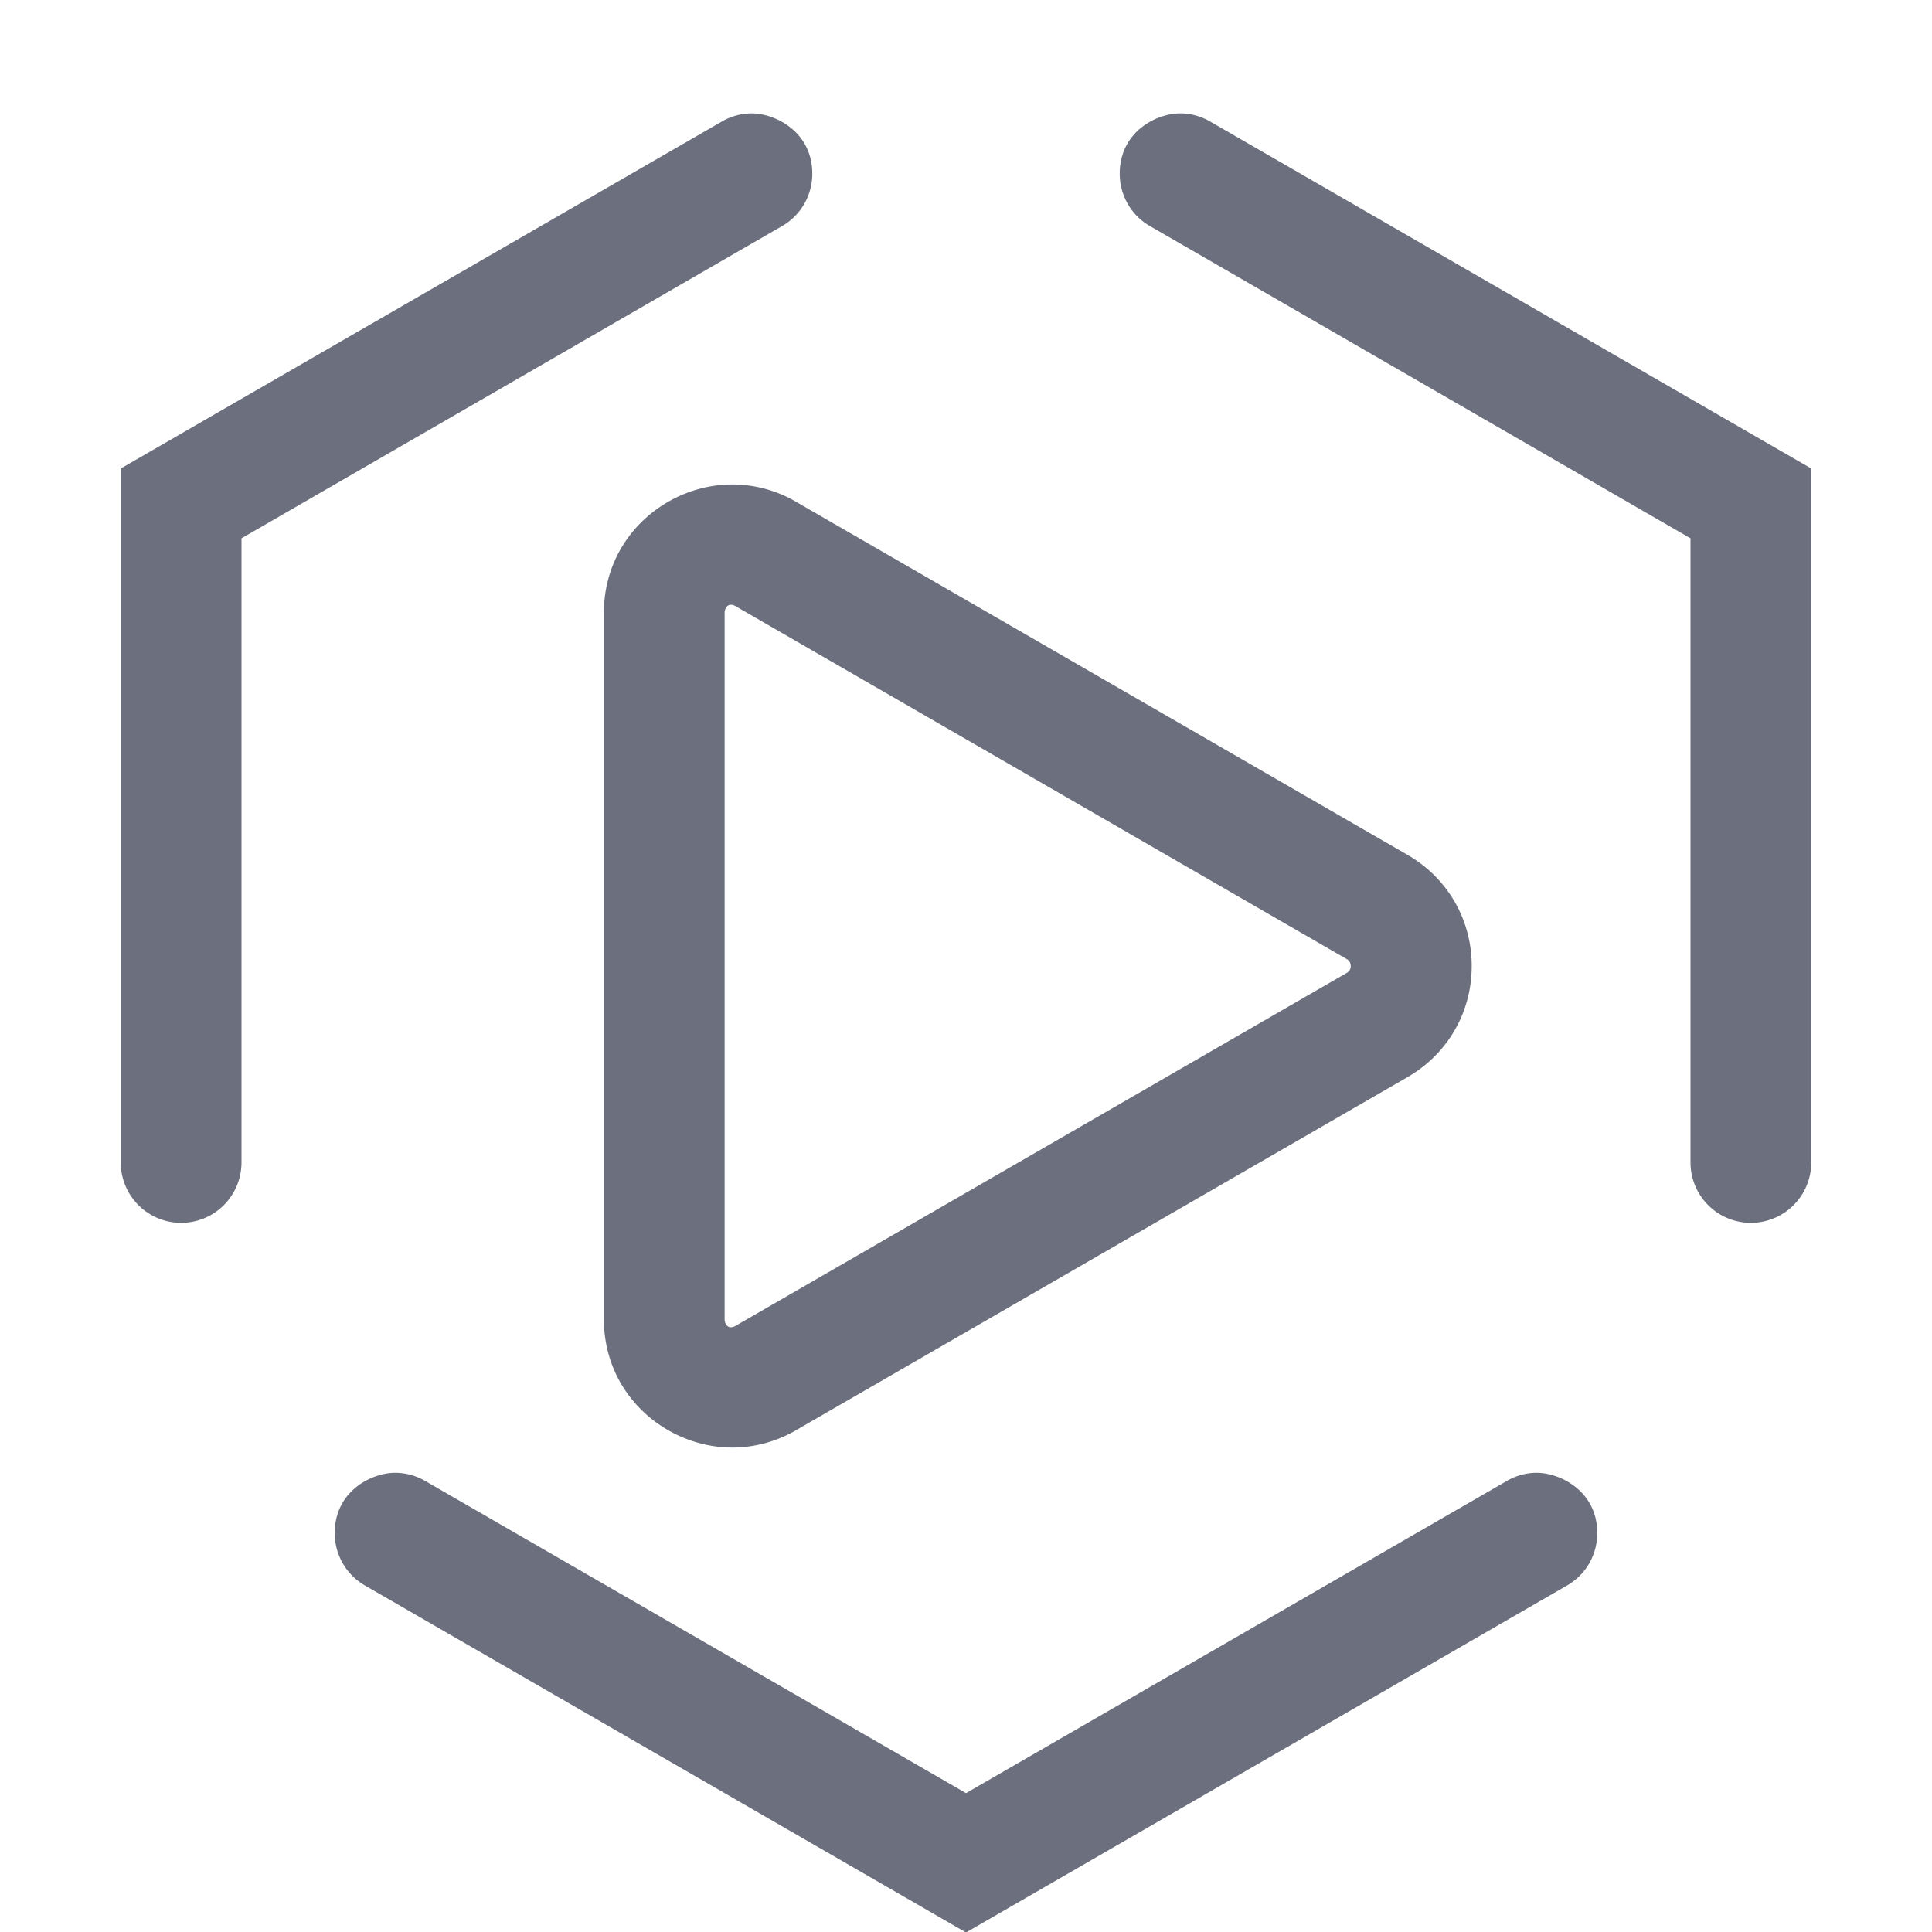 <svg xmlns="http://www.w3.org/2000/svg" width="16" height="16" data-name="icons fills"><path fill="#6c707e" d="M6.477 1.872 2 4.458v5.169a.5.5 0 0 1-1 0V3.88l4.977-2.873a.494.494 0 0 1 .249-.068c.19 0 .501.149.501.5 0 .173-.09.341-.25.433Zm6.25 10.325a.49.49 0 0 0-.249.068L8 14.85l-4.478-2.585a.495.495 0 0 0-.25-.068c-.192 0-.5.149-.5.5 0 .173.09.341.25.433L7.993 16h.014l4.971-2.87c.16-.092.25-.26.25-.433 0-.351-.311-.5-.501-.5Zm-2.704-11.19a.495.495 0 0 0-.25-.068c-.195 0-.5.151-.5.5 0 .173.09.341.25.433L14 4.458v5.169a.5.5 0 0 0 1 0V3.88l-4.977-2.873ZM11.657 7.08 6.595 4.157a1.05 1.05 0 0 0-.531-.145c-.538 0-1.063.429-1.063 1.065v5.846c0 .639.528 1.065 1.063 1.065.182 0 .365-.048.531-.145l5.062-2.923c.332-.192.531-.536.531-.92s-.199-.728-.531-.92Zm-.5.975-5.062 2.923c-.009.005-.022.014-.044.014-.021 0-.05-.021-.05-.069V5.077c0-.047.029-.069.05-.069.022 0 .035.009.044.014l5.062 2.923c.016.011.029.027.029.055s-.013.044-.029.055Z"/></svg>